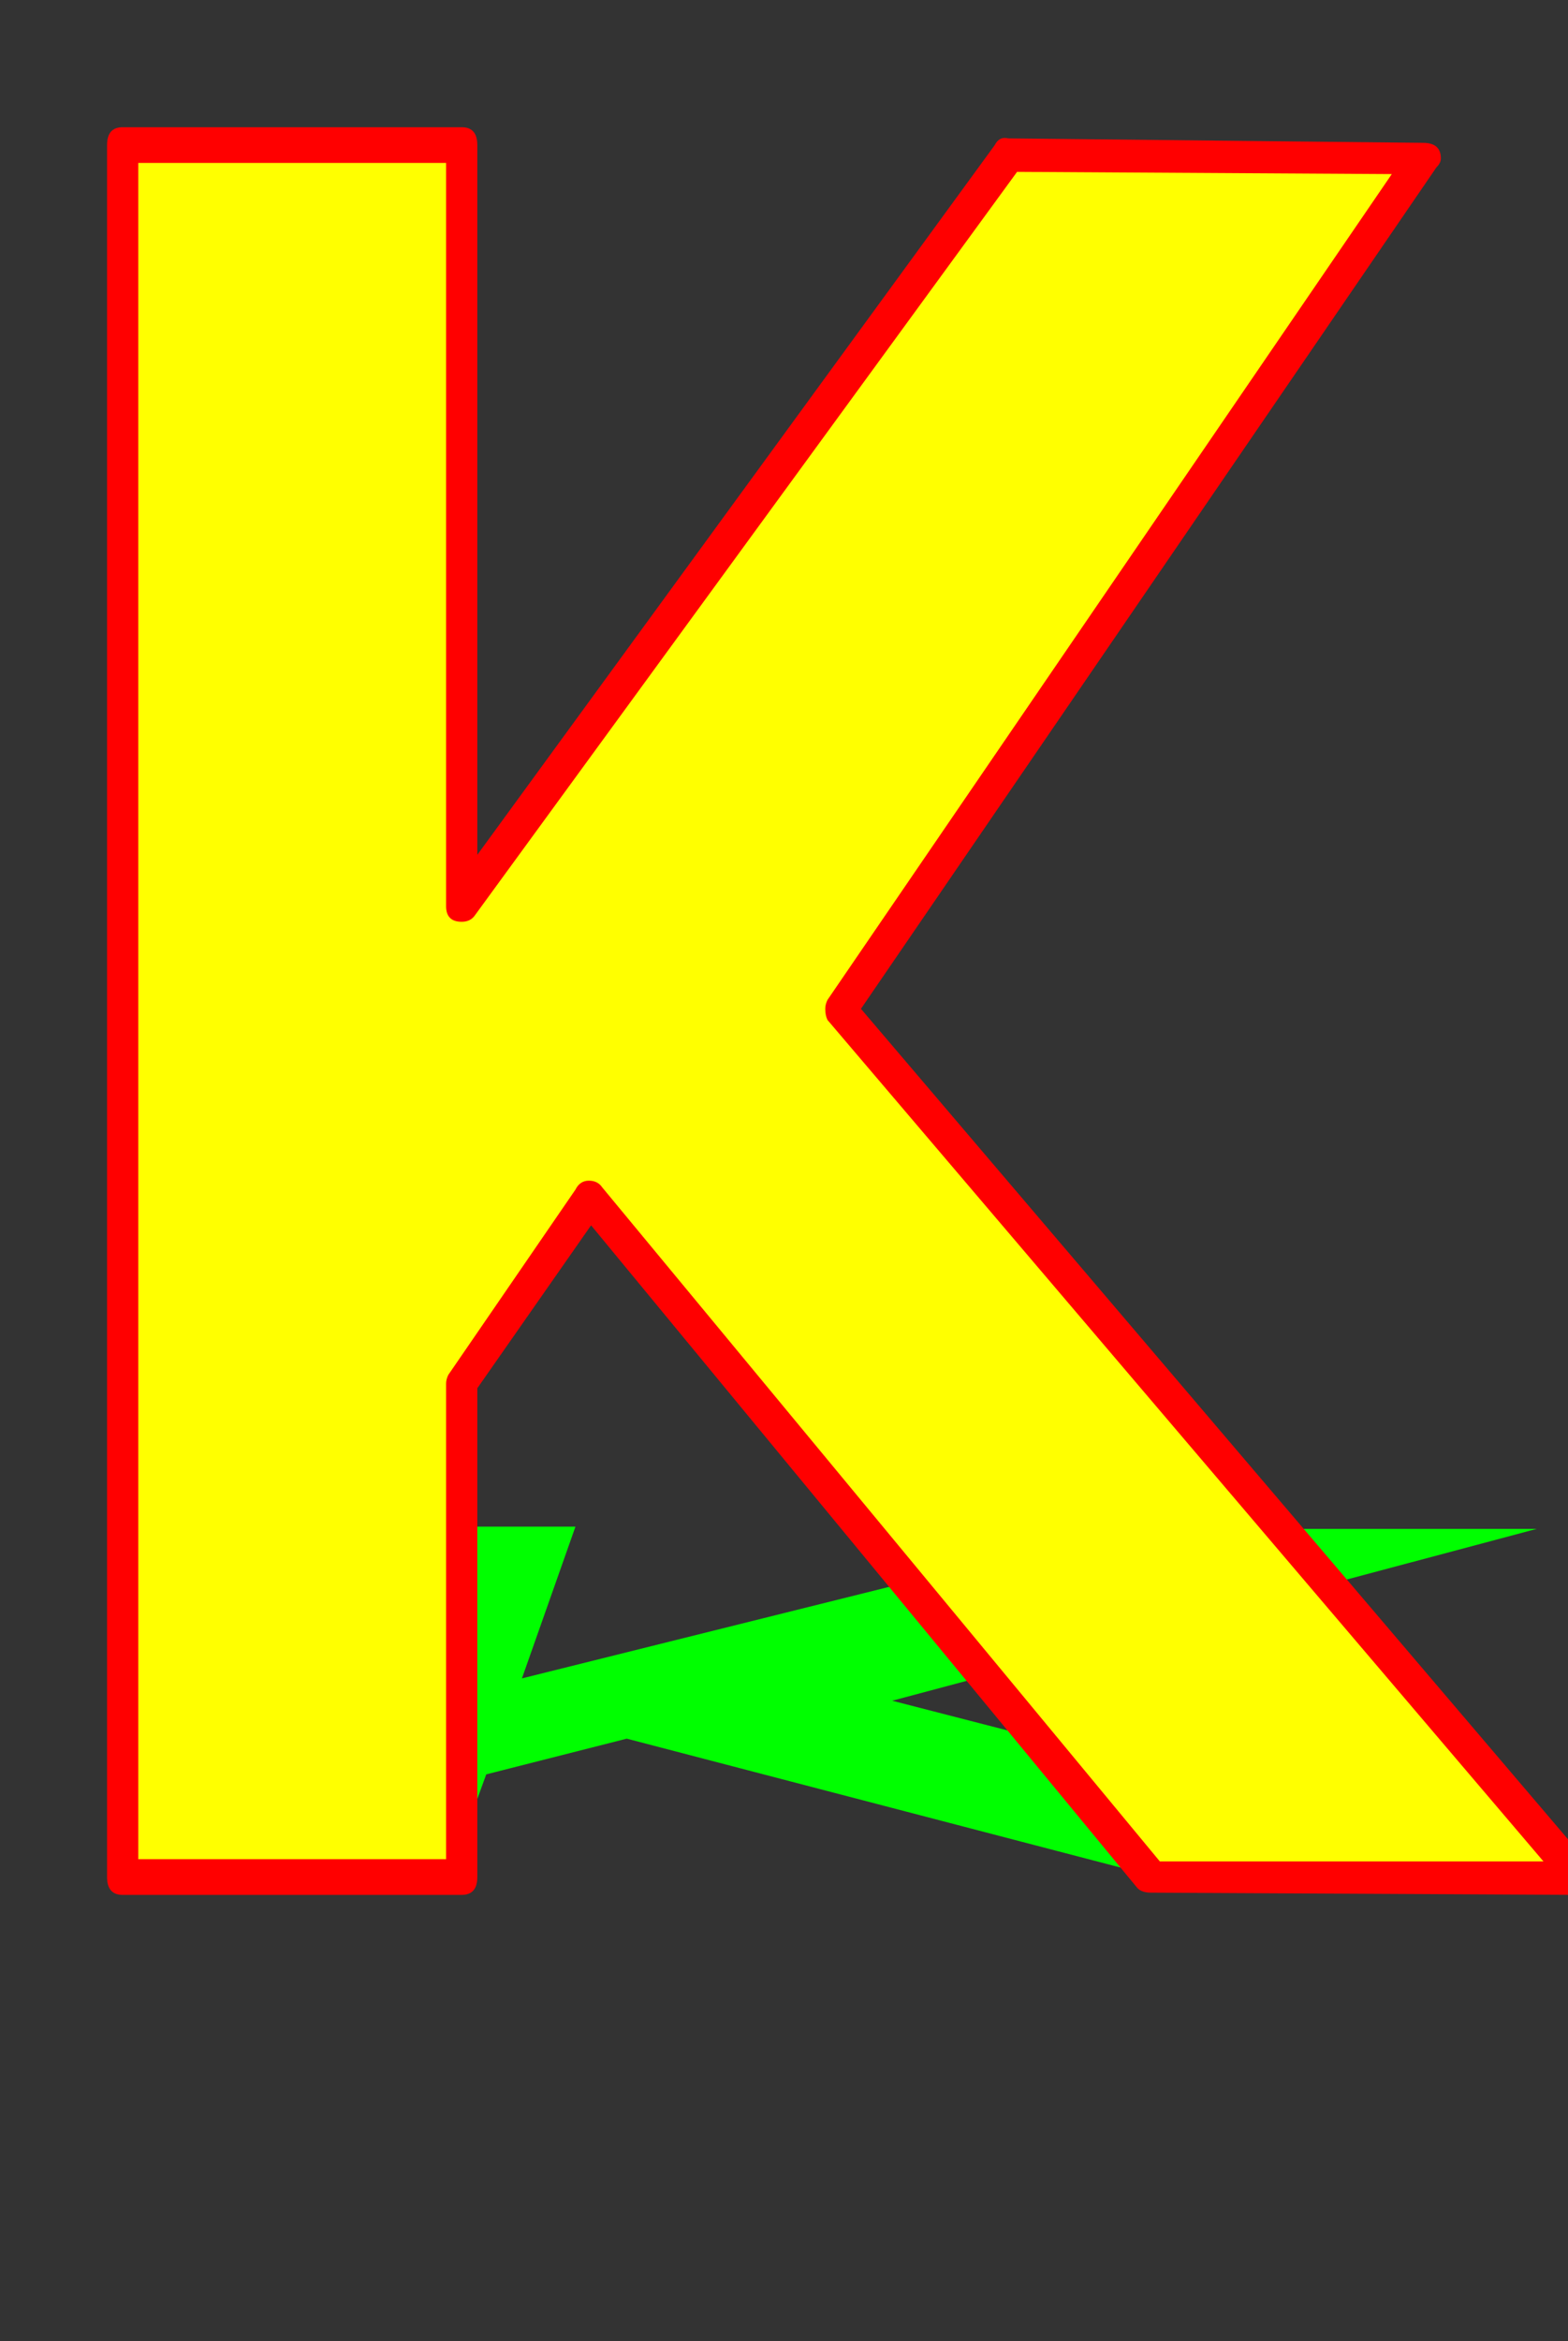 <svg xmlns="http://www.w3.org/2000/svg" id="glyph47" viewBox="0 0 703 1049">
  <rect x="0" y="0" width="703" height="1049" fill="#333333" stroke="none"/>
  <defs/>
  <path fill="#000000" d="M55,65 L207,65 L207,406 L452,69 L638,71 L377,452 L708,842 L516,841 L264,537 L207,620 L207,841 L55,841 Z"/>
  <path fill="#00ff00" d="M106,684 L258,684 L234,752 L503,685 L689,685 L400,762 L703,840 L511,839 L281,779 L218,795 L202,839 L50,839 Z"/>
  <path fill="#ffff00" d="M50,65 L202,65 L202,406 L447,69 L633,71 L372,452 L703,842 L511,841 L259,537 L202,620 L202,841 L50,841 Z"/>
  <path fill="#ff0000" d="M55,57 L207,57 Q214,57 214,65 L214,383 L446,65 Q448,61 452,62 L638,64 Q646,64 646,71 Q646,73 644,75 L386,452 L714,837 Q716,839 716,842 Q716,850 708,849 L516,848 Q512,848 510,846 L265,549 L214,622 L214,841 Q214,849 207,849 L55,849 Q48,849 48,841 L48,65 Q48,57 55,57 Z M200,73 L62,73 L62,833 L200,833 L200,620 Q200,618 201,616 L258,533 Q260,529 264,529 Q268,529 270,532 L520,834 L692,834 L371,457 Q370,455 370,452 Q370,450 371,448 L624,78 L456,77 L213,410 Q211,413 207,413 Q200,413 200,406 Z"/>
</svg>
